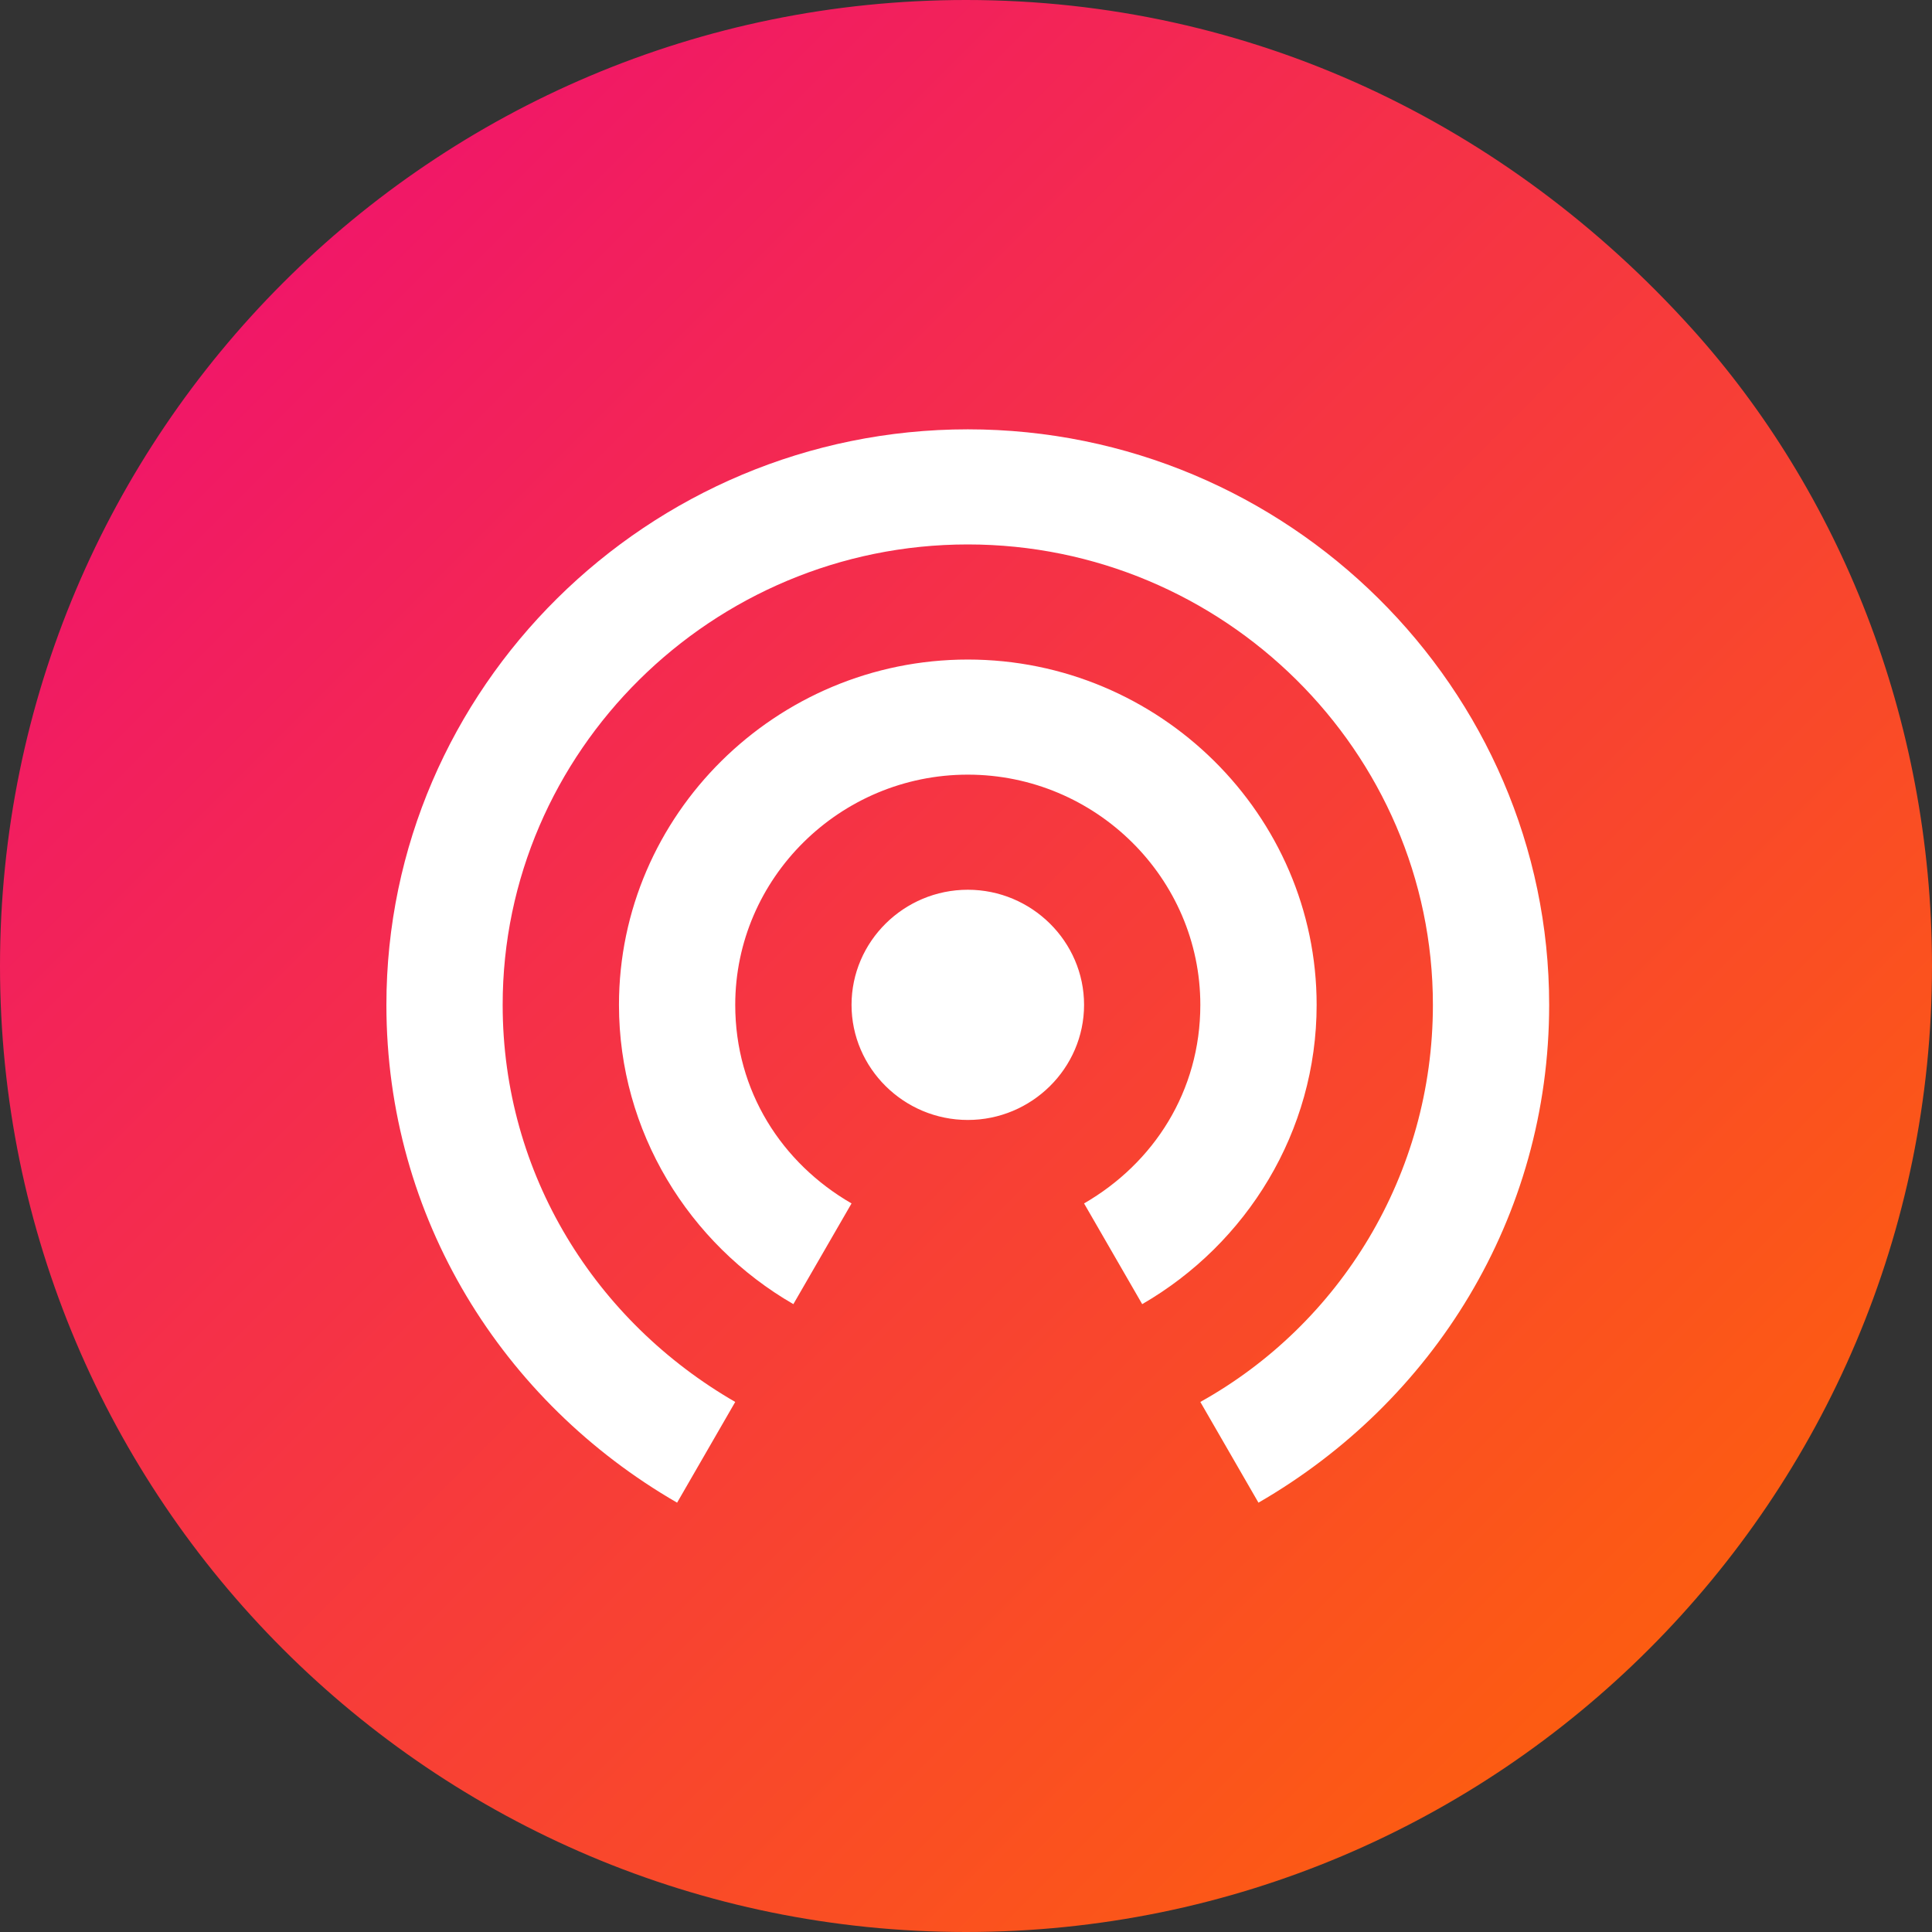 <svg width="45" height="45" viewBox="0 0 45 45" fill="none" xmlns="http://www.w3.org/2000/svg">
<rect x="0" y="0" width="45" height="45" fill="#333333" stroke="none"/>
<path d="M22.5 0C29.136 0 35.1 2.873 39.414 7.662C42.812 11.429 45 16.709 45 22.5C45 34.926 34.926 45 22.5 45C10.074 45 0 34.926 0 22.5C0 10.074 10.074 0 22.5 0Z" fill="url(#paint0_linear_1_1540)"/>
<path d="M22.542 20.724C21.052 20.724 19.834 21.93 19.834 23.405C19.834 24.88 21.052 26.086 22.542 26.086C24.031 26.086 25.25 24.88 25.25 23.405C25.25 21.93 24.031 20.724 22.542 20.724ZM30.667 23.405C30.667 18.981 27.01 15.362 22.542 15.362C18.073 15.362 14.417 18.981 14.417 23.405C14.417 26.354 16.042 28.968 18.479 30.376L19.834 28.03C18.208 27.091 17.125 25.416 17.125 23.405C17.125 20.456 19.562 18.043 22.542 18.043C25.521 18.043 27.958 20.456 27.958 23.405C27.958 25.416 26.875 27.091 25.25 28.03L26.604 30.376C29.041 28.968 30.667 26.354 30.667 23.405ZM22.542 10C15.094 10 9 16.032 9 23.405C9 28.365 11.708 32.654 15.771 35L17.125 32.654C13.875 30.778 11.708 27.36 11.708 23.405C11.708 17.507 16.584 12.681 22.542 12.681C28.5 12.681 33.375 17.507 33.375 23.405C33.375 27.36 31.209 30.844 27.958 32.654L29.312 35C33.375 32.654 36.083 28.365 36.083 23.405C36.083 16.032 29.99 10 22.542 10Z" fill="white"/>
<defs>
<linearGradient id="paint0_linear_1_1540" x1="0" y1="0" x2="45" y2="45" gradientUnits="userSpaceOnUse">
<stop offset="0" stop-color="#EE0979"/>
<stop offset="1" stop-color="#FF6A00"/>
</linearGradient>
</defs>
</svg>
